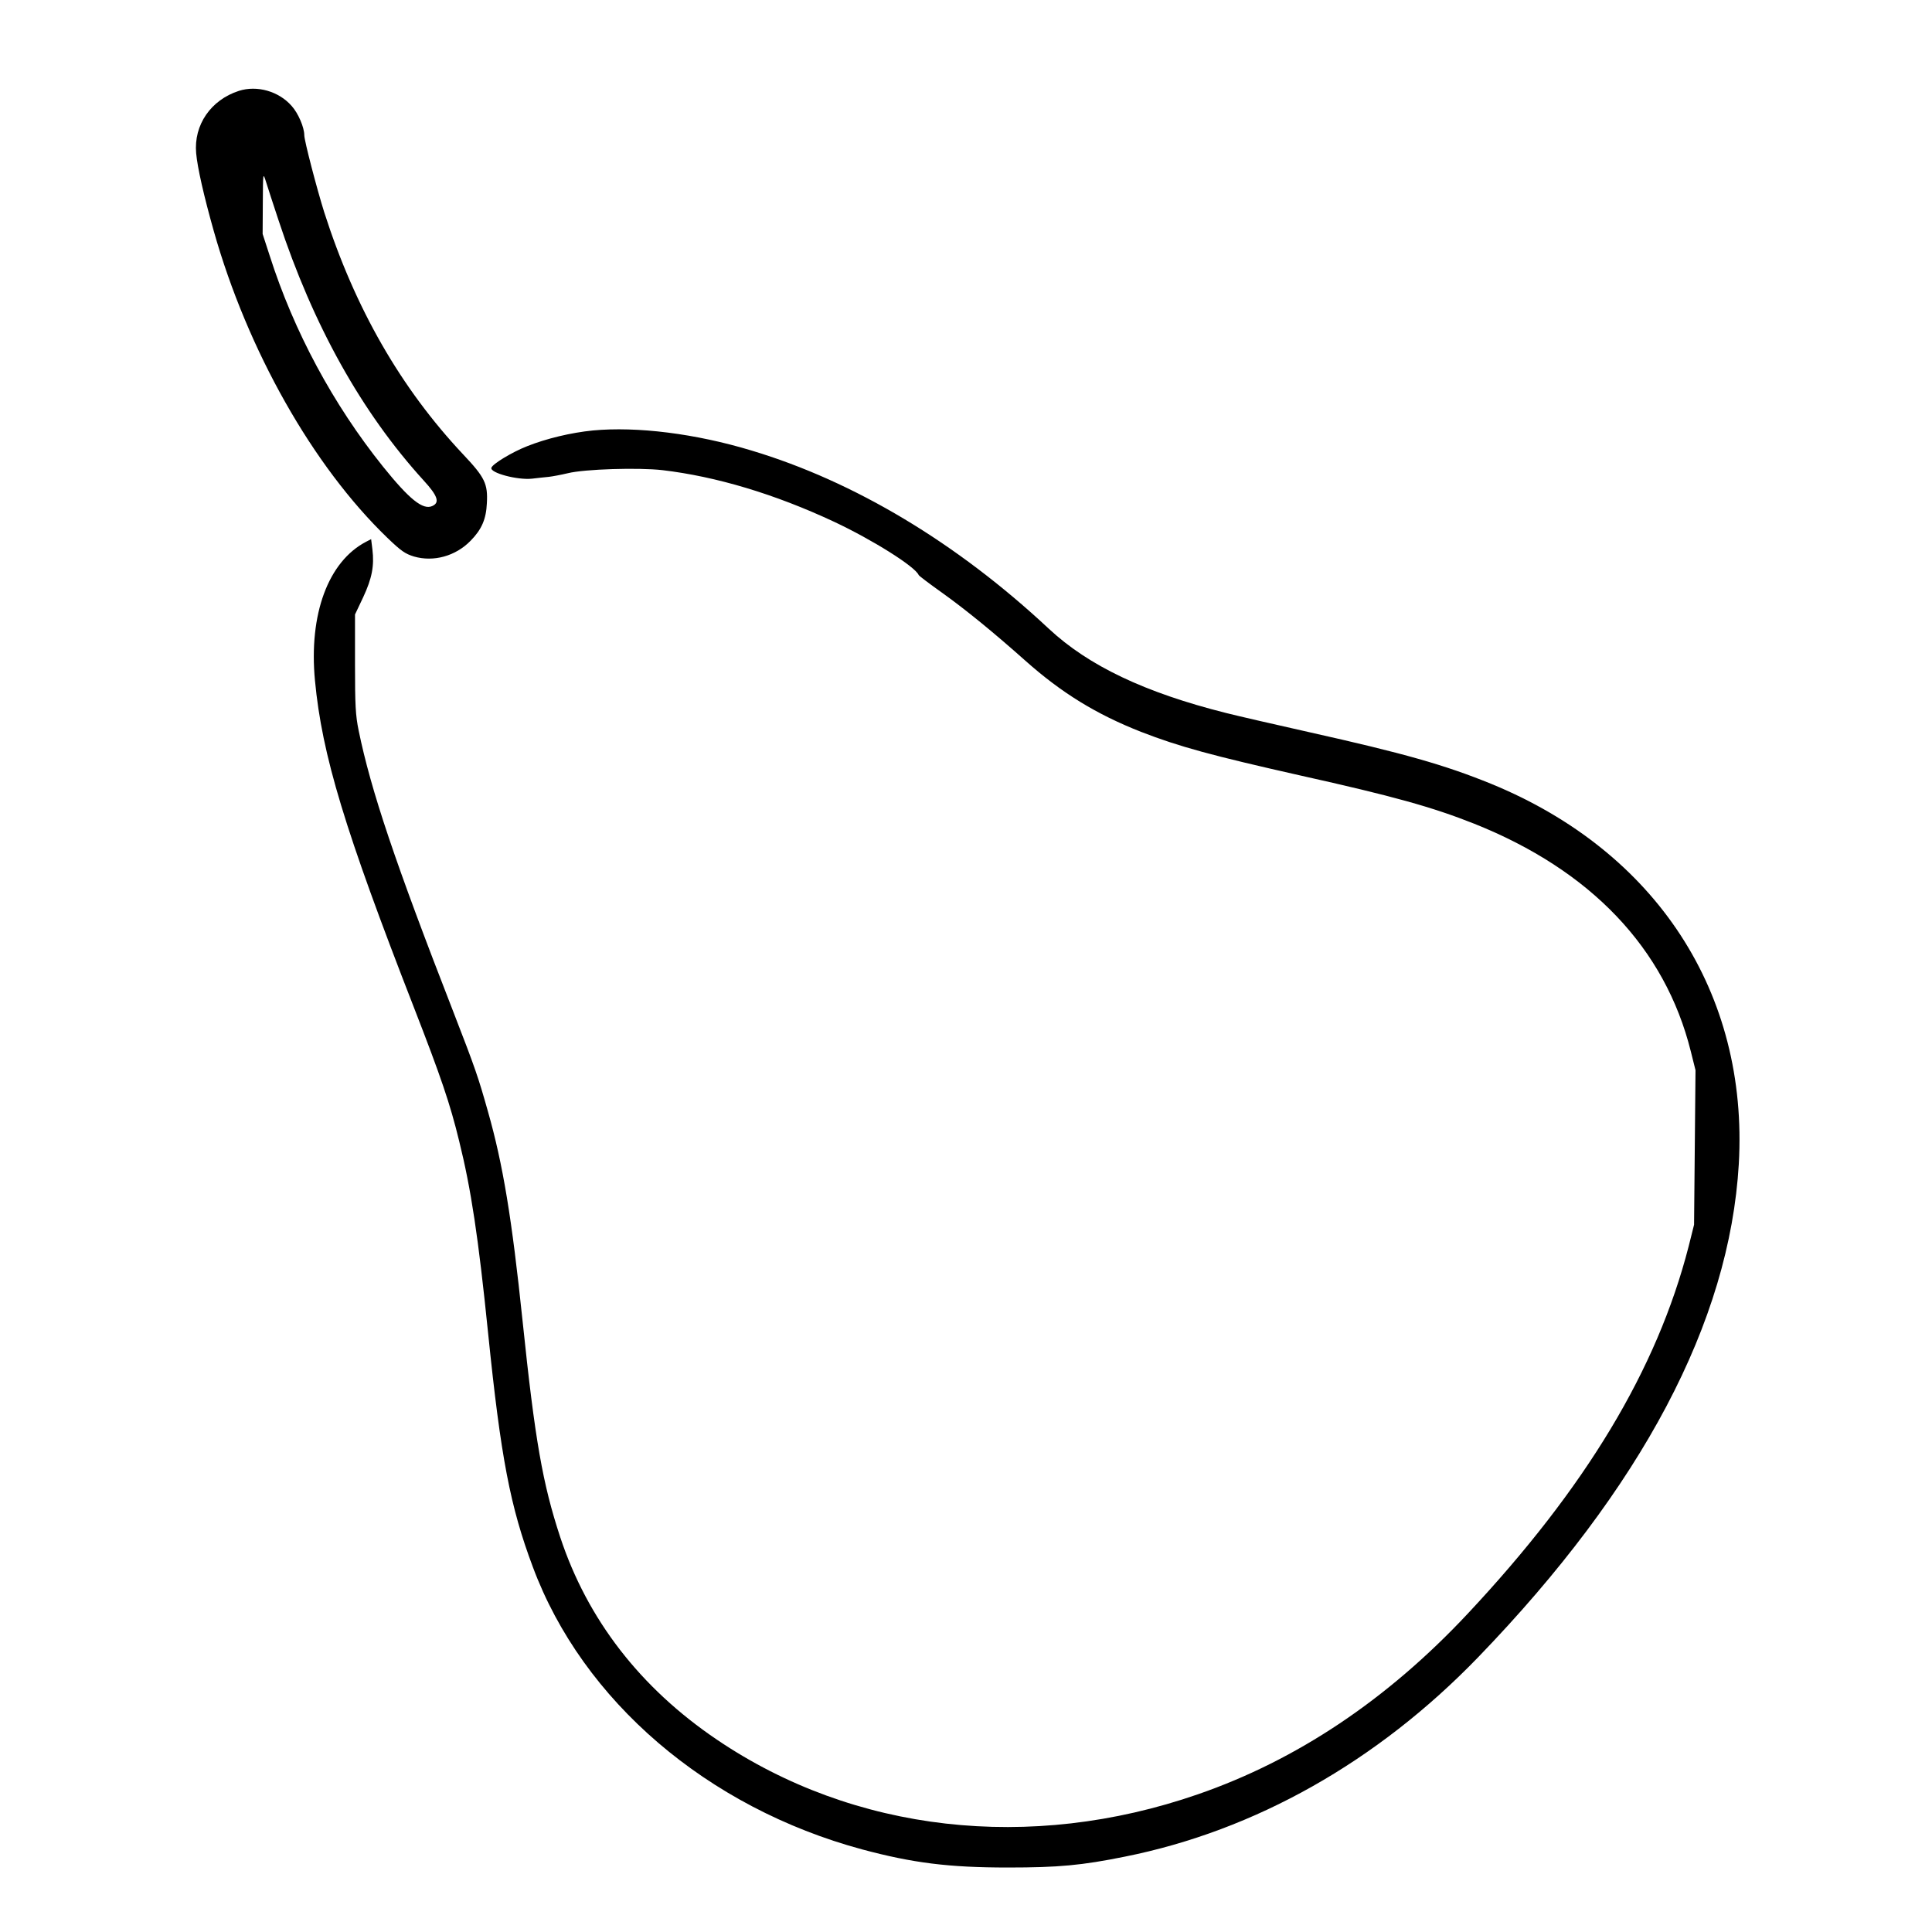 <?xml version="1.0" standalone="no"?>
<!DOCTYPE svg PUBLIC "-//W3C//DTD SVG 20010904//EN"
 "http://www.w3.org/TR/2001/REC-SVG-20010904/DTD/svg10.dtd">
<svg version="1.0" xmlns="http://www.w3.org/2000/svg"
 width="2048pt" height="2048pt" viewBox="0 0 2048 2048"
 preserveAspectRatio="xMidYMid meet">
<g transform="translate(0,2048) scale(0.192,-0.192)"
fill="#000000" stroke="none">
<path d="M1319 10165 c-155 -50 -250 -188 -236 -344 7 -80 43 -238 97 -429
187 -661 548 -1299 958 -1694 77 -74 99 -89 148 -104 108 -31 229 2 312 87 61
62 86 119 90 207 6 108 -11 143 -131 270 -344 366 -597 806 -767 1337 -41 131
-110 395 -110 425 0 43 -33 121 -70 162 -71 81 -191 115 -291 83z m219 -715
c191 -580 458 -1059 801 -1436 78 -85 90 -122 48 -141 -52 -24 -127 37 -272
217 -276 344 -493 748 -626 1165 l-39 120 1 170 c1 170 1 170 17 120 8 -27 40
-124 70 -215z M3273 8290 c-121 -12 -258 -45 -363 -87 -84 -33 -191 -98 -197
-119 -9 -28 144 -69 225 -60 31 4 73 8 92 10 19 2 67 11 105 20 93 23 389 32
522 17 297 -35 621 -132 948 -285 211 -99 447 -247 467 -294 1 -4 59 -48 128
-97 133 -95 288 -222 461 -376 200 -178 392 -296 639 -393 211 -82 392 -131
880 -241 512 -114 727 -174 959 -266 644 -257 1054 -687 1196 -1257 l26 -104
-4 -426 -4 -427 -30 -120 c-175 -680 -567 -1331 -1221 -2029 -443 -473 -942
-807 -1489 -996 -927 -321 -1899 -210 -2655 302 -423 286 -715 664 -865 1118
-97 295 -139 532 -208 1195 -59 566 -108 863 -191 1155 -54 191 -68 233 -191
550 -321 824 -455 1222 -523 1554 -17 84 -20 136 -20 369 l0 271 45 95 c49
105 62 174 51 265 l-7 56 -27 -14 c-210 -109 -318 -401 -283 -767 39 -412 164
-823 546 -1804 149 -383 200 -532 250 -738 66 -266 106 -531 160 -1062 70
-686 122 -957 247 -1290 275 -739 963 -1328 1818 -1559 280 -75 478 -100 805
-100 279 0 408 12 645 60 720 144 1394 525 1950 1100 905 937 1389 1852 1440
2724 54 944 -455 1725 -1367 2099 -258 105 -480 168 -1008 286 -187 42 -392
89 -455 105 -450 113 -760 261 -979 465 -508 475 -1075 814 -1641 984 -310 94
-633 134 -877 111z"/>
</g>
</svg>
